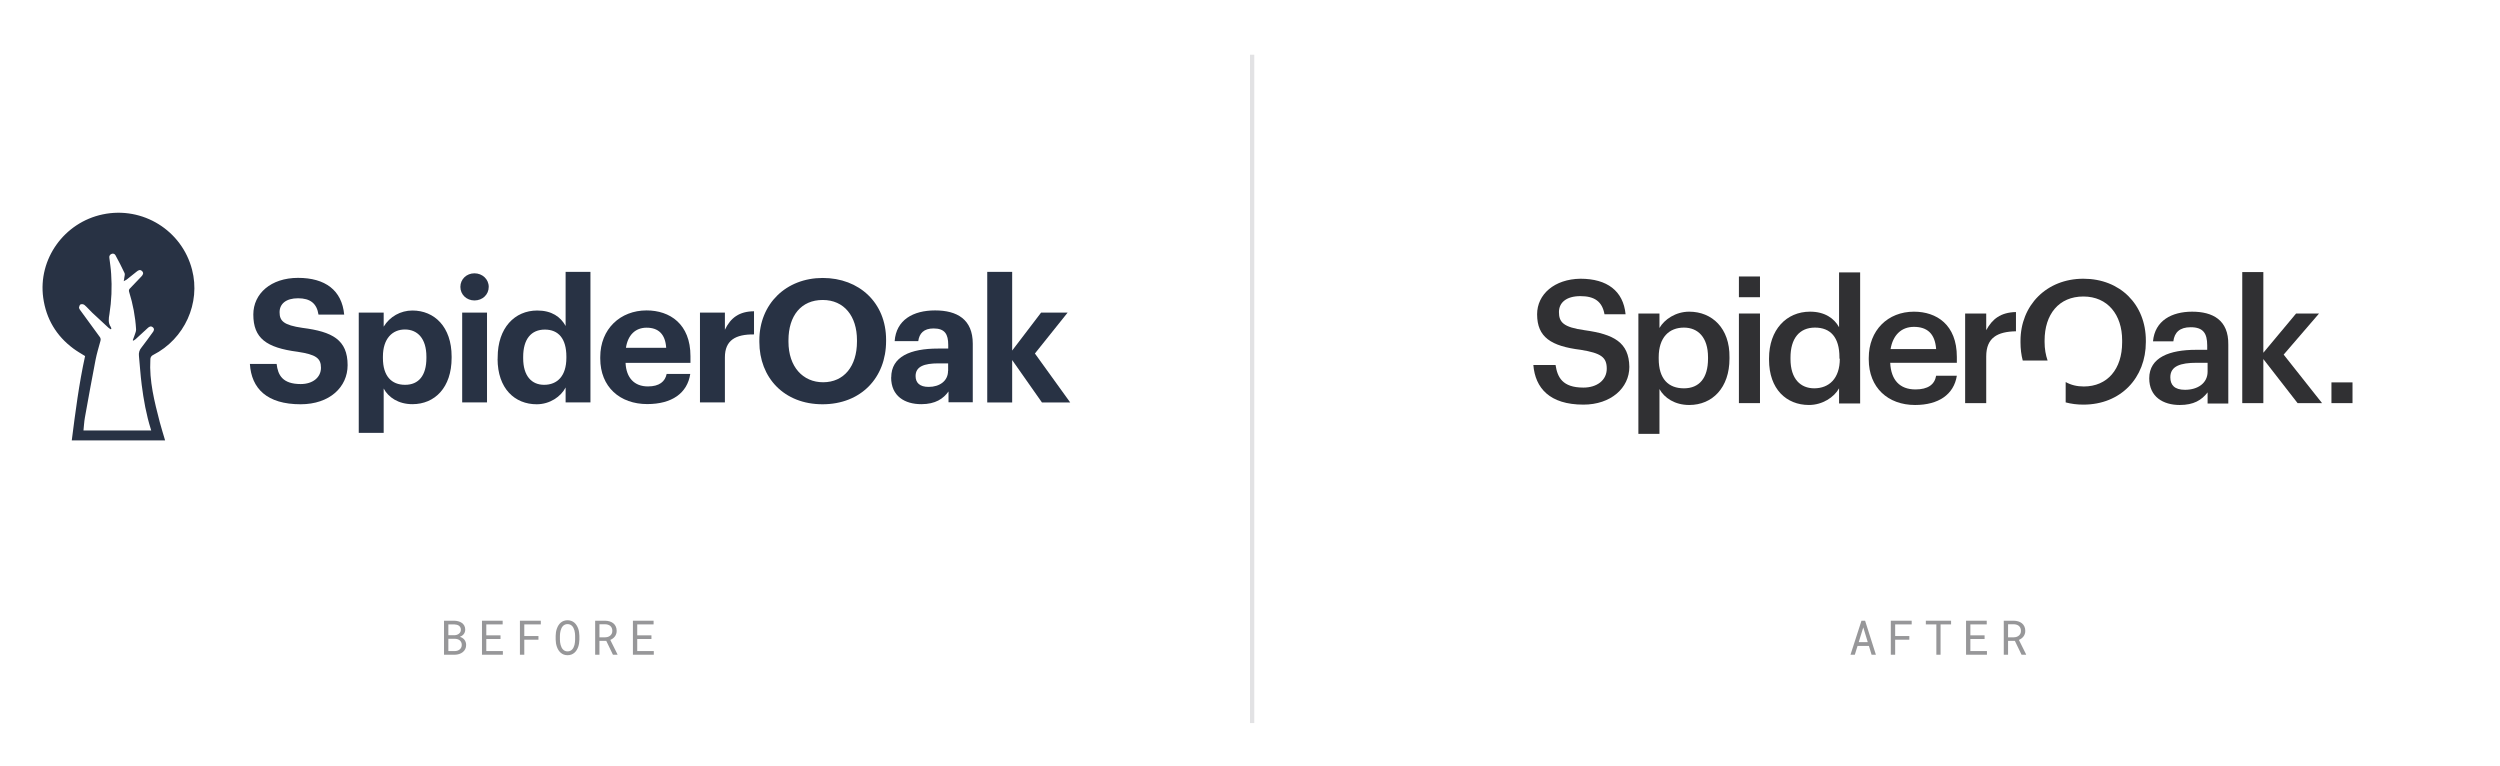 <svg width="1175" height="360" viewBox="0 0 1175 360" fill="none" xmlns="http://www.w3.org/2000/svg">
<rect width="1175" height="360" fill="white"/>
<g clip-path="url(#clip0_10_490)">
<path d="M117.494 171.051H130.017C130.598 176.225 132.745 180.506 141.331 180.506C147.056 180.506 150.857 177.34 150.857 172.835C150.857 168.33 148.442 166.635 139.945 165.342C125.142 163.424 119.06 158.964 119.06 147.813C119.06 138.001 127.333 130.597 140.079 130.597C152.825 130.597 160.696 136.395 161.769 147.858H149.694C148.889 142.595 145.804 140.186 140.079 140.186C134.355 140.186 131.403 142.862 131.403 146.743C131.403 150.846 133.281 152.809 142.181 154.102C156.179 155.886 163.379 159.677 163.379 171.631C163.379 181.889 154.972 190.007 141.287 190.007C125.455 190.007 118.165 182.603 117.45 171.051H117.494Z" fill="#283244"/>
<path d="M168.612 146.921H180.329V153.522C183.191 148.794 188.29 145.94 193.835 145.94C204.166 145.94 212.261 153.611 212.261 167.572V168.196C212.261 182.157 204.345 189.962 193.835 189.962C187.261 189.962 182.52 186.751 180.329 182.603V203.432H168.612V146.877V146.921ZM200.409 168.286V167.616C200.409 159.053 196.205 154.86 190.302 154.86C184.399 154.86 179.971 159.142 179.971 167.616V168.286C179.971 176.76 183.996 180.863 190.392 180.863C196.787 180.863 200.409 176.492 200.409 168.286Z" fill="#283244"/>
<path d="M216.375 134.834C216.375 131.221 219.282 128.456 222.994 128.456C226.706 128.456 229.702 131.221 229.702 134.834C229.702 138.447 226.796 141.212 222.994 141.212C219.282 141.212 216.375 138.447 216.375 134.834ZM217.225 146.921H228.897V189.115H217.225V146.921Z" fill="#283244"/>
<path d="M233.906 168.598V167.973C233.906 154.102 241.912 145.94 252.511 145.94C259.309 145.94 263.512 148.928 265.838 153.21V127.787H277.51V189.115H265.838V182.112C263.647 186.394 258.459 190.007 252.242 190.007C241.956 190.007 233.862 182.647 233.862 168.642L233.906 168.598ZM266.196 168.196V167.572C266.196 159.187 262.484 154.905 256.089 154.905C249.693 154.905 245.892 159.321 245.892 167.75V168.375C245.892 176.76 249.917 180.863 255.731 180.863C261.902 180.863 266.196 176.76 266.196 168.196Z" fill="#283244"/>
<path d="M282.117 168.509V167.84C282.117 154.548 291.598 145.895 303.897 145.895C314.809 145.895 324.514 152.273 324.514 167.349V170.56H294.013C294.326 177.563 298.127 181.622 304.523 181.622C309.934 181.622 312.617 179.302 313.333 175.734H324.424C323.038 184.833 315.748 189.917 304.21 189.917C291.419 189.917 282.117 181.934 282.117 168.464V168.509ZM313.109 163.469C312.707 157.09 309.487 154.013 303.897 154.013C298.619 154.013 295.086 157.492 294.192 163.469H313.109Z" fill="#283244"/>
<path d="M328.986 146.921H340.703V154.994C343.386 149.33 347.501 146.341 354.388 146.297V157.18C345.712 157.09 340.703 159.9 340.703 167.973V189.115H328.986V146.921Z" fill="#283244"/>
<path d="M356.893 160.614V159.99C356.893 142.773 369.504 130.642 386.678 130.642C403.851 130.642 416.463 142.327 416.463 159.677V160.302C416.463 177.518 404.656 190.007 386.588 190.007C368.52 190.007 356.893 177.518 356.893 160.659V160.614ZM402.778 160.48V159.856C402.778 148.661 396.785 140.989 386.678 140.989C376.57 140.989 370.578 148.349 370.578 159.945V160.614C370.578 172.389 377.375 179.659 386.856 179.659C396.651 179.659 402.778 172.166 402.778 160.525V160.48Z" fill="#283244"/>
<path d="M418.877 177.384C418.877 167.572 427.956 163.825 440.881 163.825H445.666V162.13C445.666 157.135 444.146 154.37 438.779 154.37C434.172 154.37 432.071 156.689 431.579 160.346H420.487C421.203 150.356 429.164 145.895 439.494 145.895C449.825 145.895 457.204 150.088 457.204 161.551V189.07H445.8V183.985C443.385 187.375 439.673 189.962 433.01 189.962C425.317 189.962 418.833 186.26 418.833 177.384H418.877ZM445.621 174.351V170.783H441.104C434.307 170.783 430.326 172.255 430.326 176.76C430.326 179.837 432.205 181.845 436.453 181.845C441.641 181.845 445.577 179.035 445.577 174.351H445.621Z" fill="#283244"/>
<path d="M464.002 127.787H475.719V164.762L489.315 146.921H501.792L486.408 166.145L503 189.159H489.717L475.719 169.222V189.159H464.002V127.787Z" fill="#283244"/>
<path d="M48.309 100.758C30.152 104.549 17.808 121.766 20.313 139.963C21.699 149.865 26.44 157.849 34.49 163.825C36.234 165.119 38.112 166.189 39.991 167.349C37.129 180.373 35.429 193.664 33.73 207H77.602C76.752 204.101 75.858 201.291 75.098 198.436C72.593 188.758 70.089 179.079 70.67 168.955C70.625 168.018 71.162 167.171 72.012 166.814C86.77 159.276 94.373 142.461 90.258 126.717C85.473 108.251 67.003 96.833 48.309 100.758ZM71.833 156.109C70.044 158.518 68.345 161.015 66.466 163.379C65.527 164.45 65.125 165.877 65.303 167.304C65.751 171.809 66.019 176.358 66.6 180.863C67.495 187.91 68.747 194.913 70.894 201.737C70.939 201.871 70.983 202.049 71.073 202.317H39.23C39.454 200.265 39.544 198.213 39.901 196.251C41.511 187.197 43.166 178.187 44.91 169.133C45.492 166.145 46.386 163.246 47.191 160.302C47.459 159.544 47.28 158.741 46.744 158.161C43.703 154.058 40.662 149.865 37.665 145.717C37.352 145.36 37.173 144.959 37.129 144.513C37.218 143.978 37.486 143.175 37.934 143.041C38.56 142.862 39.186 142.952 39.722 143.353C41.019 144.468 42.137 145.806 43.345 146.966C45.849 149.33 48.354 151.649 50.903 153.968C51.261 154.281 51.663 154.548 52.066 154.771L52.334 154.593C52.334 154.281 52.2 153.924 52.066 153.656C50.724 151.738 51.082 149.687 51.44 147.59C52.423 141.346 52.692 135.057 52.245 128.768C52.11 126.226 51.708 123.728 51.395 121.186C51.216 120.428 51.663 119.625 52.379 119.357C53.05 119 53.899 119.268 54.257 119.937C54.257 119.937 54.257 119.982 54.302 120.026C55.778 122.792 57.254 125.512 58.55 128.367C58.819 128.947 58.506 129.794 58.416 130.552C58.416 130.998 58.282 131.444 58.148 132.158C58.64 131.935 59.087 131.667 59.534 131.4C61.1 130.151 62.71 128.902 64.23 127.653C65.035 126.984 65.885 126.538 66.779 127.43C67.674 128.322 67.182 129.17 66.466 129.928C64.677 131.801 62.889 133.674 61.1 135.548C60.608 135.949 60.474 136.618 60.697 137.198C62.486 142.907 63.604 148.839 63.962 154.816C64.007 155.886 63.38 157.001 63.067 158.116C62.889 158.696 62.62 159.276 62.397 159.9L62.71 160.123C63.067 159.9 63.425 159.677 63.738 159.41C65.661 157.67 67.584 155.931 69.463 154.147C70.178 153.478 70.939 153.121 71.788 153.79C72.638 154.459 72.459 155.351 71.788 156.198L71.833 156.109Z" fill="#283244"/>
</g>
<line x1="588.5" y1="25.716" x2="588.5" y2="339.838" stroke="#E2E2E4" stroke-width="2"/>
<path d="M744.738 155.192C734.653 153.799 732.706 151.363 732.706 146.664C732.706 142.313 736.068 139.18 742.792 139.18C749.515 139.18 753.054 141.791 754.115 147.708H764.024C762.962 136.744 755.354 131.001 742.792 131.001C730.583 131.175 722.444 138.31 722.444 147.708C722.444 158.498 728.991 162.675 742.969 164.415C752.523 165.982 755.177 167.896 755.177 173.291C755.177 178.686 750.577 182.167 744.207 182.167C734.299 182.167 731.999 177.294 731.114 171.551H720.675C721.559 182.341 728.283 190.173 744.207 190.173C757.123 190.173 765.793 182.341 765.793 172.421C765.616 160.935 758.539 157.106 744.738 155.192Z" fill="#303033"/>
<path d="M793.924 146.488C787.554 146.488 782.246 150.143 779.946 154.146V147.358H770.038V203.919H779.946V182.861C782.246 187.038 787.2 190.345 793.924 190.345C804.894 190.345 812.856 182.165 812.856 168.59V167.894C813.033 154.32 804.717 146.488 793.924 146.488ZM802.771 168.59C802.771 177.64 798.701 182.513 791.447 182.513C784.192 182.513 779.592 178.162 779.592 168.59V167.894C779.592 158.496 784.546 153.972 791.447 153.972C797.993 153.972 802.771 158.496 802.771 167.894V168.59Z" fill="#303033"/>
<path d="M827.195 147.351H817.287V189.467H827.195V147.351Z" fill="#303033"/>
<path d="M864.359 127.861V153.792C862.059 149.616 857.635 146.483 850.735 146.483C839.588 146.483 831.449 155.011 831.449 168.411V169.108C831.449 182.856 839.588 190.34 850.204 190.34C856.574 190.34 862.059 186.685 864.359 182.508V189.644H874.267V128.035H864.359V127.861ZM864.713 168.585C864.713 177.983 859.581 182.508 852.681 182.508C846.311 182.508 841.534 178.157 841.534 168.759V168.063C841.534 159.014 845.781 153.967 853.035 153.967C860.289 153.967 864.536 158.491 864.536 167.889V168.585H864.713Z" fill="#303033"/>
<path d="M899.546 146.488C887.337 146.488 878.314 155.19 878.314 168.242V168.938C878.314 182.165 887.337 190.345 900.077 190.345C911.046 190.345 918.301 185.472 919.716 176.596H909.985C909.277 180.773 906.092 183.035 900.253 183.035C892.822 183.035 888.753 178.51 888.399 170.505H919.716V167.72C919.716 152.579 910.162 146.488 899.546 146.488ZM888.576 164.065C889.637 157.626 893.53 153.623 899.546 153.623C905.738 153.623 909.454 156.756 909.985 164.065H888.576Z" fill="#303033"/>
<path d="M933.524 155.184V147.353H923.616V189.469H933.524V167.541C933.524 158.665 938.832 155.88 947.502 155.706V146.657C940.247 146.831 936.355 149.963 933.524 155.184Z" fill="#303033"/>
<path d="M979.182 131.001C961.842 131.001 949.634 143.531 949.634 160.239V160.935C949.634 163.893 949.988 166.852 950.695 169.462H962.373C961.488 166.852 960.958 164.067 960.958 160.761V160.065C960.958 147.708 967.681 139.355 979.182 139.355C990.683 139.355 997.406 148.056 997.406 159.891V160.935C997.406 173.465 990.506 181.645 979.359 181.645C976.174 181.645 973.343 180.949 970.866 179.556V189.128C973.52 189.824 976.174 190.173 979.182 190.173C996.875 190.173 1008.55 177.468 1008.55 160.761V160.065C1008.55 143.183 996.522 131.001 979.182 131.001Z" fill="#303033"/>
<path d="M1030.31 146.488C1020.76 146.488 1012.8 150.665 1011.91 160.411H1021.47C1022 156.234 1024.47 153.797 1029.61 153.797C1035.44 153.797 1037.39 156.582 1037.39 162.325V164.414H1032.08C1019.87 164.414 1010.14 167.894 1010.14 177.814C1010.14 186.516 1016.69 190.345 1024.47 190.345C1031.02 190.345 1034.74 188.082 1037.57 184.428V189.649H1047.3V161.977C1047.48 150.317 1039.87 146.488 1030.31 146.488ZM1026.95 183.209C1022 183.209 1020.05 180.947 1020.05 177.292C1020.05 172.071 1024.83 170.505 1032.44 170.505H1037.57V174.682C1037.57 180.077 1032.97 183.209 1026.95 183.209Z" fill="#303033"/>
<path d="M1089.95 147.353H1079.16L1063.77 165.801V127.861H1053.86V189.47H1063.77V168.759L1079.87 189.47H1091.37L1073.32 166.671L1089.95 147.353Z" fill="#303033"/>
<path d="M827.195 129.945H817.287V139.691H827.195V129.945Z" fill="#303033"/>
<path d="M1105.68 179.723H1095.78V189.469H1105.68V179.723Z" fill="#303033"/>
<path d="M878.386 303.583H873.049L871.764 307.724H869.732L874.894 291.734H876.596L881.67 307.724H879.649L878.386 303.583ZM873.598 301.815H877.848L875.739 294.875L873.598 301.815Z" fill="#979799"/>
<path d="M897.384 300.662H890.728V307.724H888.675V291.734H898.493V293.469H890.728V298.938H897.384V300.662Z" fill="#979799"/>
<path d="M917.007 293.469H912.065V307.724H910.089V293.469H905.147V291.734H917.007V293.469Z" fill="#979799"/>
<path d="M932.754 300.333H926.077V305.999H933.864V307.724H924.046V291.734H933.765V293.469H926.077V298.608H932.754V300.333Z" fill="#979799"/>
<path d="M946.986 301.2H943.79V307.724H941.769V291.734H946.459C947.206 291.748 947.908 291.854 948.567 292.052C949.226 292.25 949.805 292.546 950.302 292.942C950.793 293.337 951.177 293.835 951.456 294.435C951.741 295.028 951.884 295.727 951.884 296.533C951.884 297.053 951.807 297.529 951.653 297.961C951.507 298.392 951.302 298.784 951.038 299.136C950.775 299.487 950.46 299.798 950.094 300.069C949.728 300.34 949.325 300.571 948.886 300.761L952.279 307.592L952.268 307.724H950.127L946.986 301.2ZM943.79 299.531H946.514C946.968 299.524 947.396 299.454 947.799 299.322C948.201 299.183 948.556 298.986 948.864 298.729C949.164 298.473 949.402 298.162 949.578 297.796C949.753 297.422 949.841 296.994 949.841 296.511C949.841 295.998 949.757 295.552 949.589 295.171C949.42 294.783 949.186 294.457 948.886 294.194C948.586 293.937 948.227 293.743 947.81 293.612C947.4 293.48 946.949 293.41 946.459 293.403H943.79V299.531Z" fill="#979799"/>
<path d="M208.685 307.724V291.734H213.44C214.099 291.741 214.743 291.829 215.373 291.997C216.002 292.158 216.562 292.411 217.053 292.755C217.544 293.099 217.935 293.538 218.228 294.073C218.521 294.607 218.664 295.248 218.656 295.995C218.649 296.412 218.579 296.793 218.448 297.137C218.323 297.481 218.151 297.789 217.932 298.059C217.705 298.338 217.452 298.572 217.174 298.762C216.903 298.953 216.573 299.132 216.185 299.3V299.333C216.588 299.429 216.976 299.601 217.349 299.849C217.723 300.098 218.03 300.373 218.272 300.673C218.528 301.003 218.726 301.372 218.865 301.782C219.011 302.192 219.085 302.635 219.085 303.111C219.092 303.858 218.949 304.517 218.656 305.088C218.364 305.659 217.972 306.135 217.481 306.516C216.991 306.904 216.423 307.2 215.779 307.405C215.142 307.61 214.483 307.716 213.802 307.724H208.685ZM210.727 300.245V306H213.857C214.282 305.992 214.684 305.923 215.065 305.791C215.446 305.652 215.783 305.461 216.076 305.22C216.368 304.978 216.599 304.682 216.767 304.33C216.943 303.979 217.031 303.58 217.031 303.133C217.038 302.679 216.961 302.277 216.8 301.925C216.647 301.574 216.431 301.274 216.152 301.025C215.874 300.783 215.548 300.596 215.175 300.464C214.802 300.333 214.399 300.259 213.967 300.245H210.727ZM210.727 298.554H213.561C213.941 298.546 214.315 298.488 214.681 298.378C215.047 298.261 215.373 298.092 215.658 297.873C215.944 297.66 216.174 297.397 216.35 297.082C216.526 296.767 216.614 296.401 216.614 295.984C216.614 295.537 216.526 295.156 216.35 294.842C216.182 294.527 215.955 294.267 215.669 294.062C215.376 293.864 215.04 293.718 214.659 293.623C214.285 293.527 213.901 293.476 213.506 293.469H210.727V298.554Z" fill="#979799"/>
<path d="M235.238 300.333H228.561V306H236.347V307.724H226.529V291.734H236.248V293.469H228.561V298.609H235.238V300.333Z" fill="#979799"/>
<path d="M253.072 300.662H246.416V307.724H244.363V291.734H254.181V293.469H246.416V298.938H253.072V300.662Z" fill="#979799"/>
<path d="M272.311 300.651C272.304 301.222 272.252 301.801 272.157 302.386C272.069 302.965 271.93 303.525 271.74 304.067C271.55 304.608 271.304 305.114 271.004 305.582C270.711 306.051 270.36 306.461 269.95 306.812C269.54 307.164 269.068 307.442 268.533 307.647C268.006 307.845 267.413 307.943 266.754 307.943C266.095 307.943 265.498 307.845 264.964 307.647C264.437 307.442 263.968 307.164 263.558 306.812C263.148 306.461 262.793 306.051 262.493 305.582C262.193 305.106 261.948 304.597 261.757 304.056C261.559 303.514 261.413 302.954 261.318 302.375C261.223 301.797 261.171 301.222 261.164 300.651V298.828C261.171 298.257 261.219 297.682 261.307 297.104C261.402 296.518 261.549 295.954 261.746 295.413C261.937 294.871 262.178 294.366 262.471 293.897C262.771 293.421 263.126 293.004 263.536 292.645C263.946 292.294 264.415 292.019 264.942 291.822C265.476 291.617 266.073 291.514 266.732 291.514C267.391 291.514 267.988 291.617 268.522 291.822C269.057 292.019 269.529 292.294 269.939 292.645C270.349 292.997 270.7 293.41 270.993 293.886C271.293 294.355 271.542 294.86 271.74 295.402C271.93 295.944 272.069 296.507 272.157 297.093C272.252 297.679 272.304 298.257 272.311 298.828V300.651ZM270.301 298.806C270.294 298.425 270.268 298.03 270.224 297.62C270.18 297.203 270.107 296.789 270.005 296.379C269.895 295.976 269.752 295.592 269.576 295.226C269.401 294.853 269.181 294.523 268.918 294.238C268.654 293.959 268.343 293.74 267.984 293.579C267.625 293.41 267.208 293.326 266.732 293.326C266.264 293.326 265.85 293.41 265.491 293.579C265.132 293.747 264.821 293.97 264.558 294.249C264.294 294.534 264.074 294.864 263.899 295.237C263.723 295.603 263.584 295.987 263.481 296.39C263.372 296.8 263.291 297.214 263.24 297.631C263.196 298.041 263.17 298.433 263.163 298.806V300.651C263.17 301.025 263.196 301.42 263.24 301.837C263.291 302.255 263.372 302.665 263.481 303.067C263.591 303.477 263.734 303.869 263.91 304.242C264.085 304.616 264.305 304.942 264.569 305.22C264.832 305.505 265.143 305.732 265.502 305.901C265.861 306.069 266.278 306.153 266.754 306.153C267.23 306.153 267.647 306.069 268.006 305.901C268.372 305.732 268.687 305.505 268.95 305.22C269.207 304.942 269.419 304.619 269.587 304.253C269.763 303.88 269.906 303.488 270.016 303.078C270.118 302.676 270.188 302.266 270.224 301.848C270.268 301.431 270.294 301.032 270.301 300.651V298.806Z" fill="#979799"/>
<path d="M284.939 301.2H281.743V307.724H279.723V291.734H284.412C285.159 291.748 285.862 291.854 286.521 292.052C287.179 292.25 287.758 292.546 288.256 292.942C288.746 293.337 289.131 293.835 289.409 294.435C289.694 295.028 289.837 295.728 289.837 296.533C289.837 297.053 289.76 297.529 289.607 297.961C289.46 298.393 289.255 298.784 288.992 299.136C288.728 299.487 288.413 299.798 288.047 300.069C287.681 300.34 287.278 300.571 286.839 300.761L290.233 307.592L290.222 307.724H288.08L284.939 301.2ZM281.743 299.531H284.467C284.921 299.524 285.349 299.454 285.752 299.322C286.154 299.183 286.51 298.986 286.817 298.729C287.117 298.473 287.355 298.162 287.531 297.796C287.707 297.422 287.794 296.994 287.794 296.511C287.794 295.998 287.71 295.552 287.542 295.171C287.374 294.783 287.139 294.457 286.839 294.194C286.539 293.937 286.18 293.743 285.763 293.612C285.353 293.48 284.903 293.41 284.412 293.403H281.743V299.531Z" fill="#979799"/>
<path d="M306.177 300.333H299.5V306H307.286V307.724H297.468V291.734H307.188V293.469H299.5V298.609H306.177V300.333Z" fill="#979799"/>
<defs>
<clipPath id="clip0_10_490">
<rect width="483" height="107" fill="white" transform="translate(20 100)"/>
</clipPath>
</defs>
</svg>
